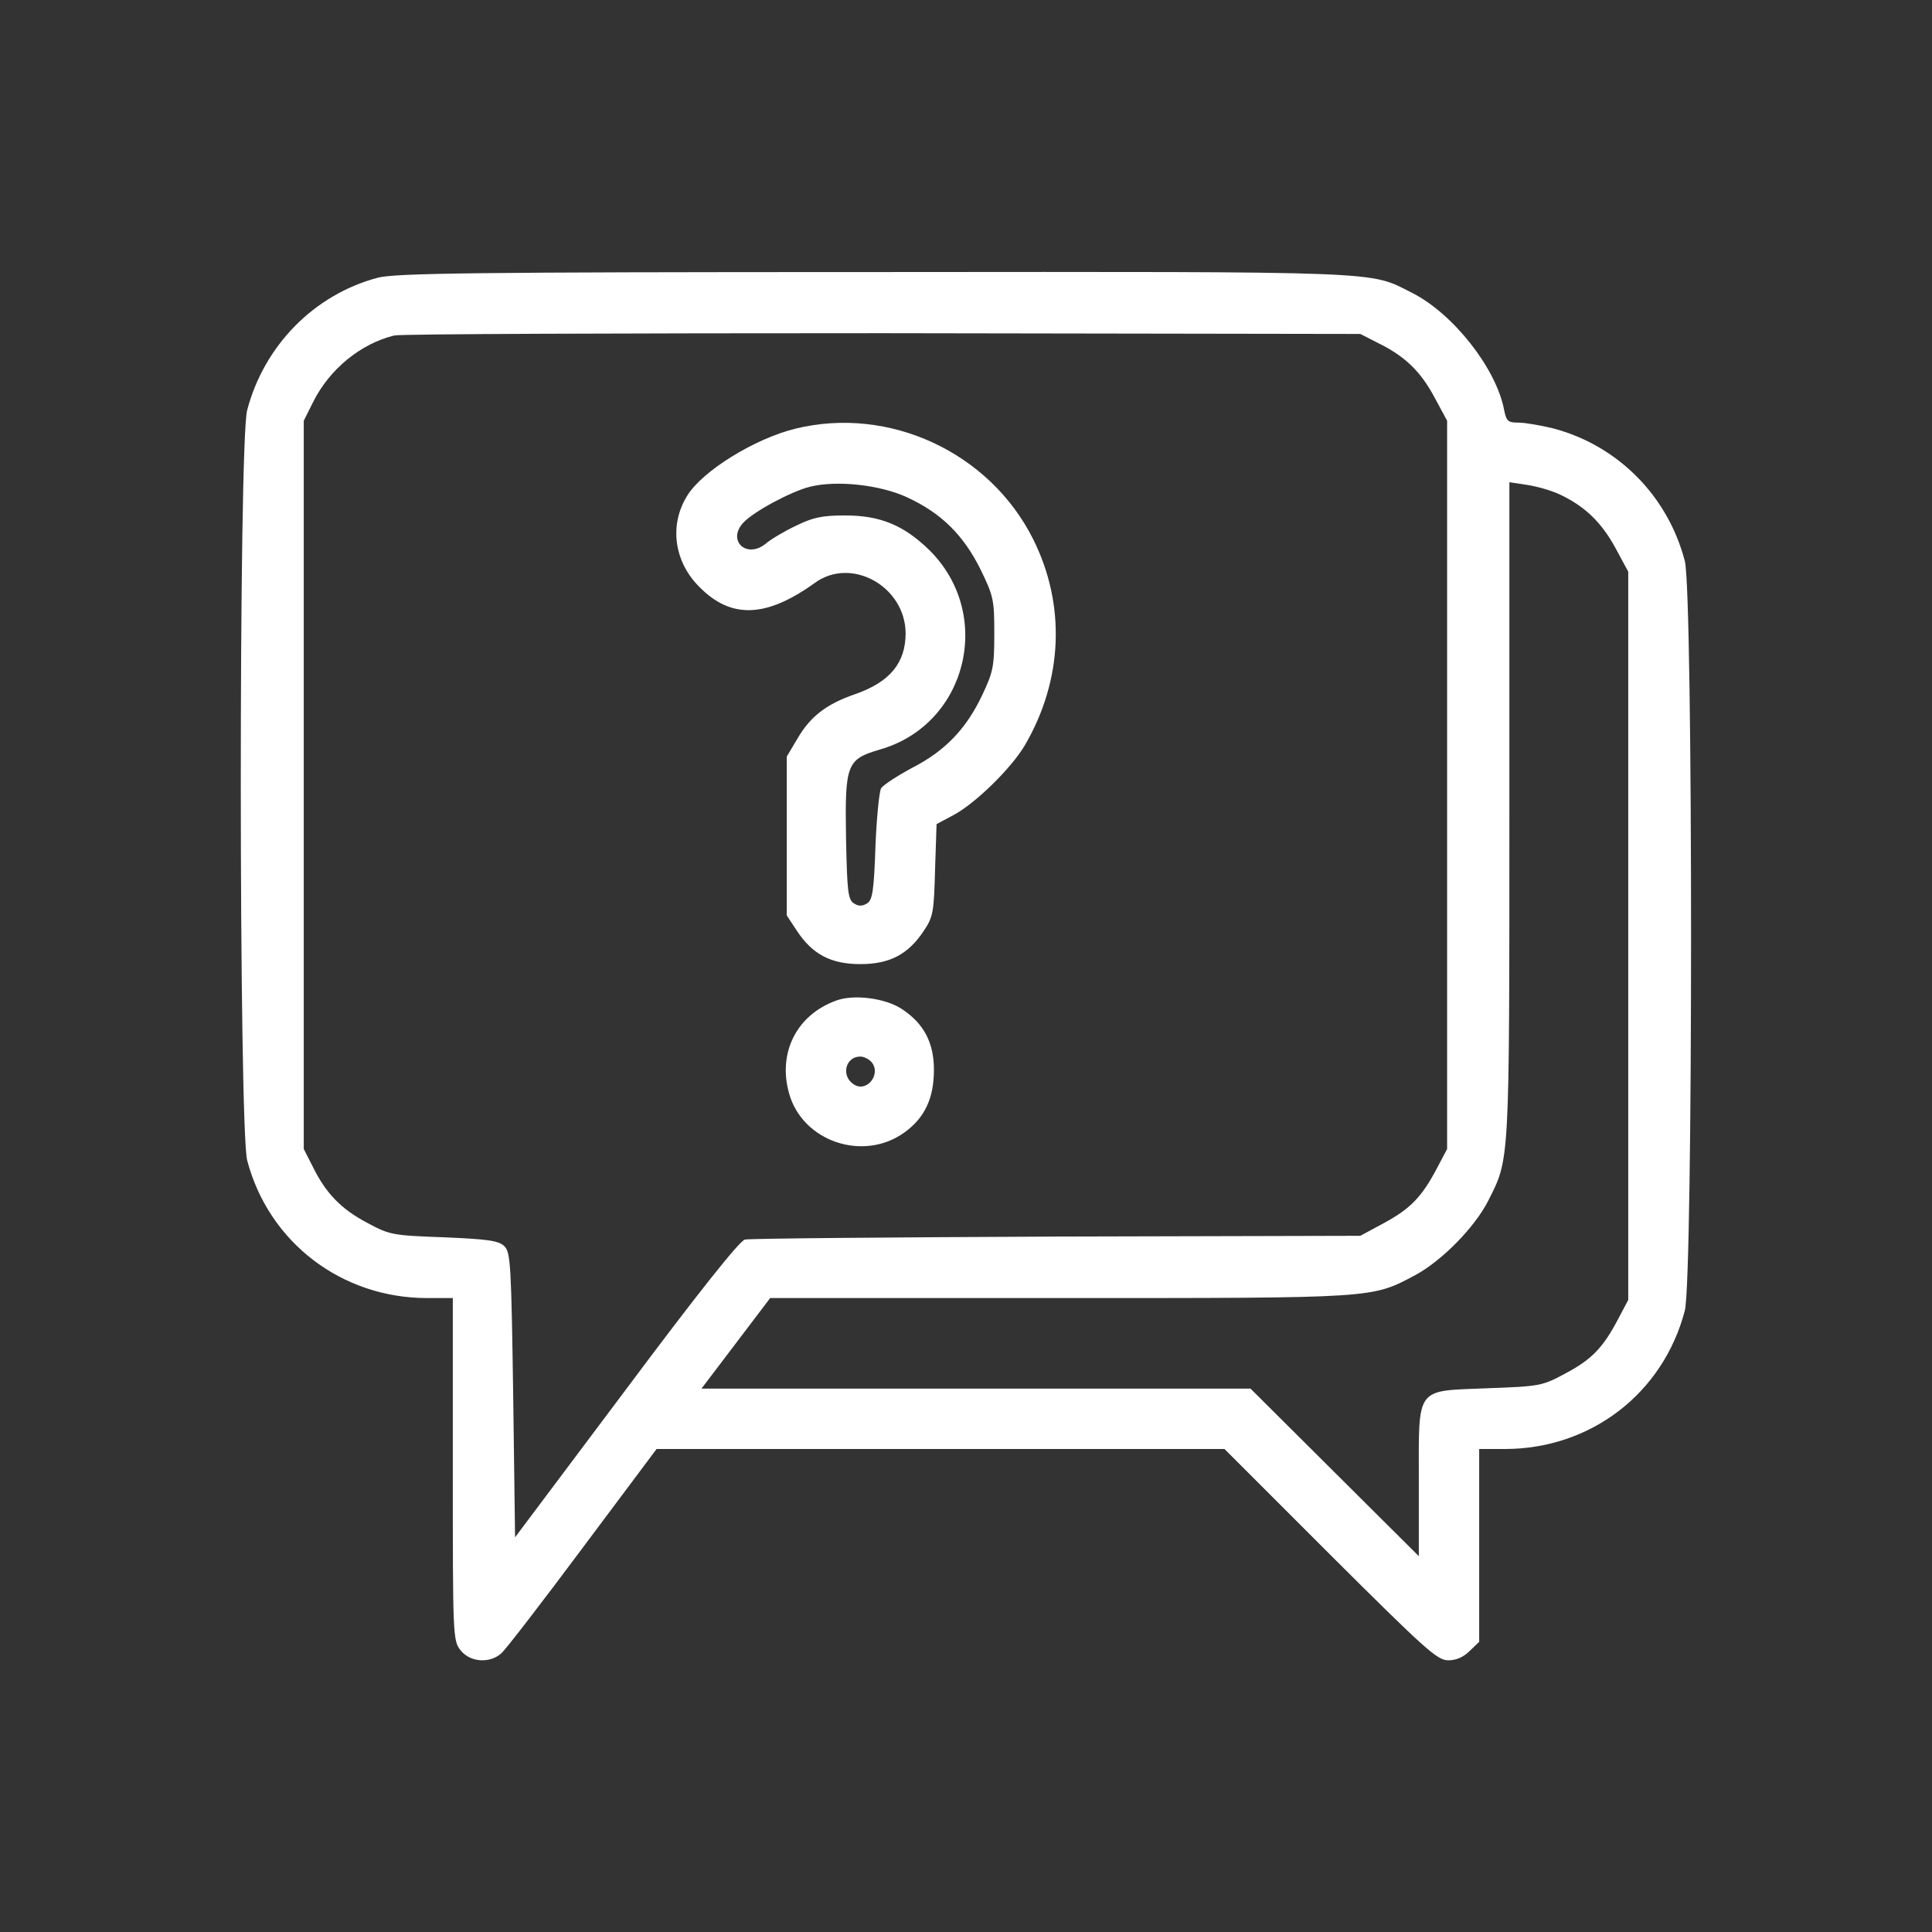 <?xml version="1.0" standalone="no"?>
<!DOCTYPE svg PUBLIC "-//W3C//DTD SVG 20010904//EN"
 "http://www.w3.org/TR/2001/REC-SVG-20010904/DTD/svg10.dtd">
<svg version="1.0" xmlns="http://www.w3.org/2000/svg"
 width="512pt" height="512pt" viewBox="0 0 512 512"
 preserveAspectRatio="xMidYMid meet">

<rect x="0" y="0" width="512" height="512" fill="#333333" stroke="none"/>

<g transform="translate(0,512) scale(0.1,-0.1)"
fill="#FFF" stroke="none">
<path d="M1001 4384 c-169 -45 -301 -180 -346 -351 -23 -87 -22 -1900 0 -1988
57 -217 250 -365 477 -365 l68 0 0 -454 c0 -443 0 -454 21 -480 25 -31 76 -35
107 -8 11 9 108 135 216 280 l196 262 752 0 753 0 280 -280 c253 -252 284
-280 313 -280 22 0 41 9 57 25 l25 24 0 256 0 255 68 0 c228 0 420 148 477
367 22 86 22 1900 0 1986 -45 173 -178 307 -350 352 -33 8 -74 15 -91 15 -28
0 -32 4 -38 34 -21 110 -135 255 -244 310 -115 58 -54 56 -1427 55 -1067 0
-1268 -3 -1314 -15z m2649 -172 c72 -35 114 -75 151 -144 l34 -63 0 -965 0
-965 -27 -51 c-40 -76 -70 -107 -140 -145 l-63 -34 -805 -2 c-443 -2 -815 -5
-826 -8 -14 -3 -127 -145 -315 -397 l-294 -392 -5 377 c-5 344 -7 378 -23 394
-15 15 -42 19 -160 24 -137 5 -144 6 -205 39 -68 36 -109 78 -144 150 l-23 45
0 965 0 965 25 50 c43 86 125 154 215 176 17 4 599 6 1295 6 l1265 -2 45 -23z
m485 -403 c65 -31 109 -73 146 -141 l34 -63 0 -965 0 -965 -27 -51 c-40 -76
-70 -107 -140 -144 -61 -33 -68 -34 -206 -39 -193 -8 -182 8 -182 -249 l0
-196 -223 222 -223 222 -727 0 -728 0 91 120 91 120 767 0 c844 0 826 -1 943
61 70 38 157 126 193 197 57 113 56 91 56 1035 l0 869 47 -7 c26 -4 65 -15 88
-26z"/>
<path d="M2108 3984 c-107 -26 -247 -112 -287 -178 -48 -77 -35 -175 33 -242
84 -85 177 -81 305 11 97 71 240 -9 241 -133 0 -79 -42 -130 -135 -162 -75
-26 -118 -59 -152 -118 l-28 -47 0 -211 0 -210 27 -41 c41 -62 90 -88 168 -88
78 0 127 26 168 88 25 37 27 50 30 162 l4 121 45 24 c58 31 153 124 189 185
101 173 109 372 22 546 -115 230 -381 354 -630 293z m296 -182 c91 -42 149
-100 194 -190 35 -72 37 -81 37 -171 0 -87 -3 -102 -32 -163 -42 -89 -98 -148
-186 -193 -39 -21 -76 -45 -82 -54 -5 -9 -12 -79 -15 -155 -4 -118 -8 -141
-22 -150 -13 -8 -23 -8 -35 0 -16 10 -18 32 -21 176 -3 194 2 206 91 232 231
67 302 359 129 529 -67 65 -129 91 -222 91 -61 0 -85 -5 -130 -27 -30 -14 -67
-36 -81 -48 -51 -41 -103 9 -59 56 27 29 125 82 176 95 72 18 187 5 258 -28z"/>
<path d="M2215 2468 c-104 -38 -154 -138 -124 -245 35 -128 197 -183 306 -104
54 39 78 91 78 166 0 72 -27 123 -85 161 -44 29 -128 40 -175 22z m95 -163
c26 -32 -13 -81 -47 -59 -35 22 -23 74 17 74 10 0 23 -7 30 -15z"/>
</g>
</svg>
